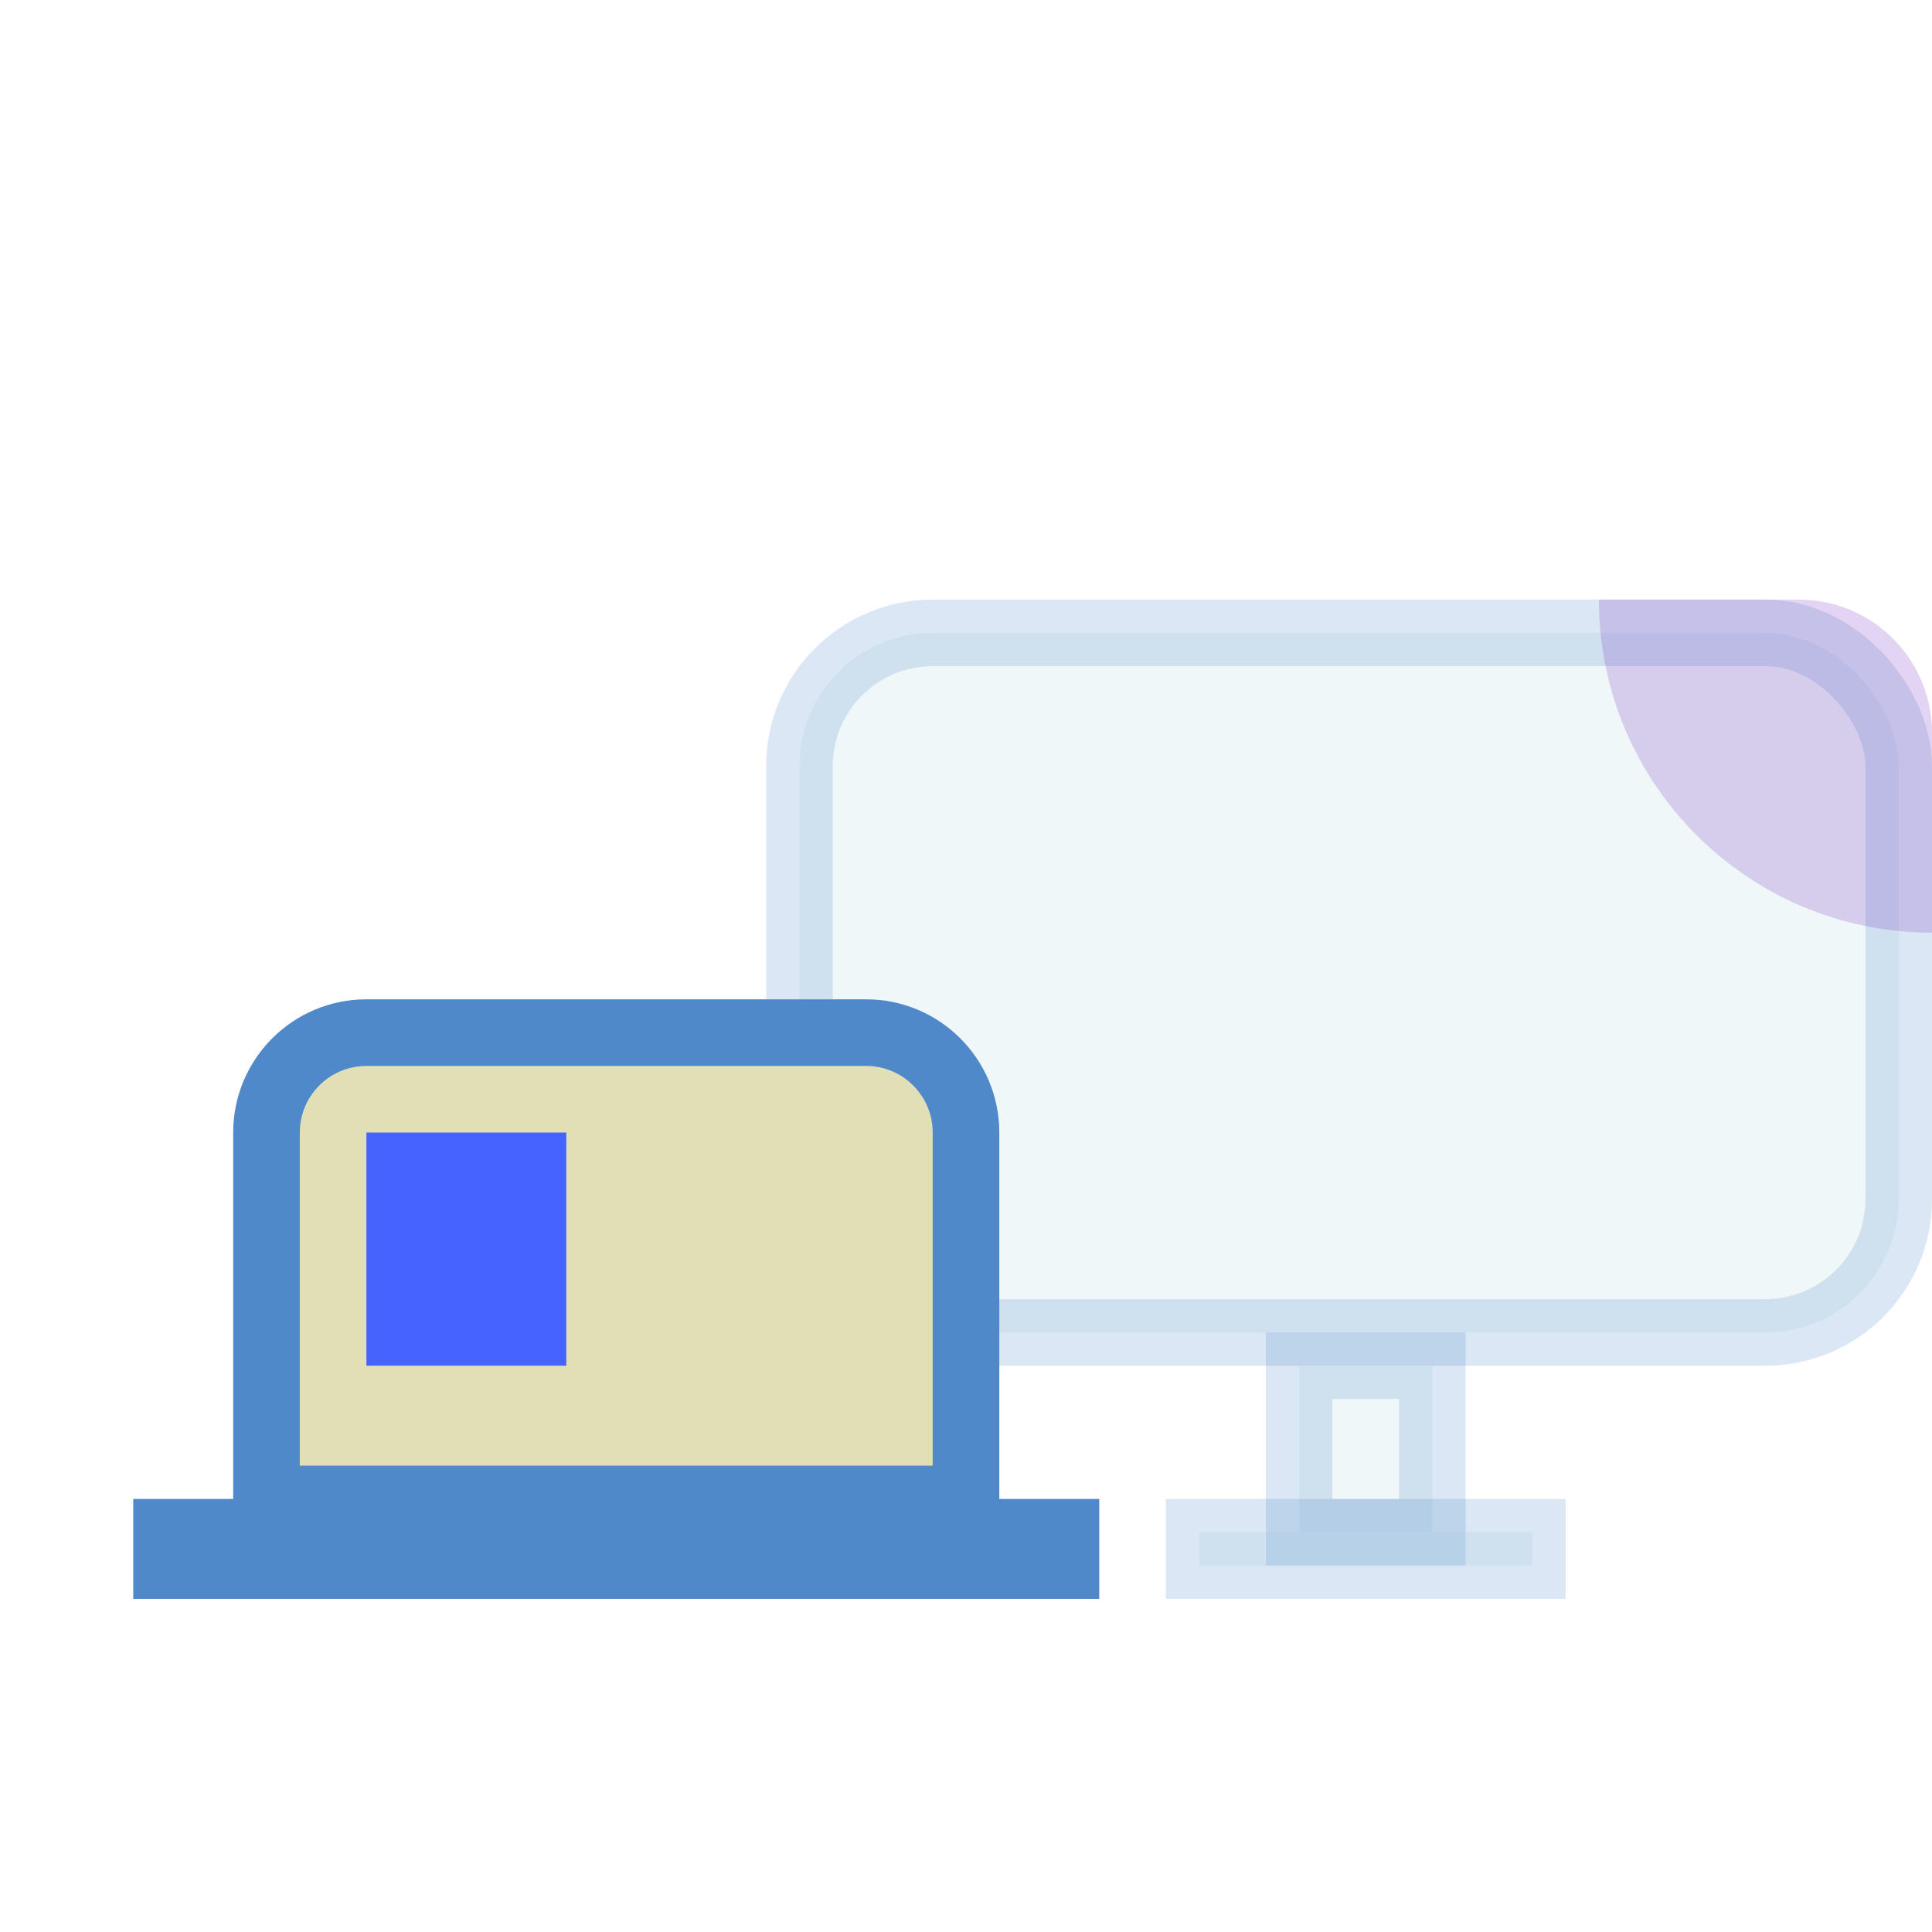 <?xml version="1.0" encoding="UTF-8"?>
<svg width="58px" height="58px" viewBox="0 0 58 58" version="1.1" xmlns="http://www.w3.org/2000/svg" xmlns:xlink="http://www.w3.org/1999/xlink">
    <title>display_custom1</title>
    <defs>
        <filter x="-14.8%" y="-27.6%" width="129.6%" height="155.2%" filterUnits="objectBoundingBox" id="filter-1">
            <feOffset dx="4" dy="4" in="SourceAlpha" result="shadowOffsetOuter1"></feOffset>
            <feColorMatrix values="0 0 0 0 0   0 0 0 0 0.412   0 0 0 0 1  0 0 0 0.2 0" type="matrix" in="shadowOffsetOuter1" result="shadowMatrixOuter1"></feColorMatrix>
            <feMerge>
                <feMergeNode in="shadowMatrixOuter1"></feMergeNode>
                <feMergeNode in="SourceGraphic"></feMergeNode>
            </feMerge>
        </filter>
    </defs>
    <g id="display_custom1" stroke="none" stroke-width="1" fill="none" fill-rule="evenodd">
        <g id="displayc_ustom1">
            <rect id="矩形" fill-opacity="0" fill="#D8D8D8" x="0" y="0" width="58" height="58"></rect>
            <g id="编组" filter="url(#filter-1)" transform="translate(0, 14)">
                <rect id="矩形" stroke="#4F89CA" stroke-width="2" fill="#B6DAE1" opacity="0.2" x="20" y="1" width="33" height="21" rx="4"></rect>
                <path d="M44,0 L50,0 C52.209,-4.05812251e-16 54,1.791 54,4 L54,10 L54,10 C48.477,10 44,5.523 44,0 L44,0 L44,0 Z" id="矩形" fill="#722CC2" opacity="0.2"></path>
                <rect id="矩形" stroke="#4F89CA" stroke-width="2" fill="#B6DAE1" opacity="0.2" x="35" y="23" width="4" height="5"></rect>
                <rect id="矩形" stroke="#4F89CA" stroke-width="2" fill="#B6DAE1" opacity="0.2" x="32" y="28" width="10" height="1"></rect>
                <path d="M22,13 C22.828,13 23.578,13.336 24.121,13.879 C24.664,14.422 25,15.172 25,16 L25,16 L25,27 L4,27 L4,16 C4,15.172 4.336,14.422 4.879,13.879 C5.422,13.336 6.172,13 7,13 L7,13 Z" id="矩形" stroke="#4F89CA" stroke-width="2" fill="#E1DFB6"></path>
                <rect id="矩形" fill="#4663FF" x="7" y="16" width="6" height="7"></rect>
                <rect id="矩形" stroke="#4F89CA" stroke-width="2" fill="#B6DAE1" x="1" y="28" width="27" height="1"></rect>
            </g>
        </g>
    </g>
</svg>